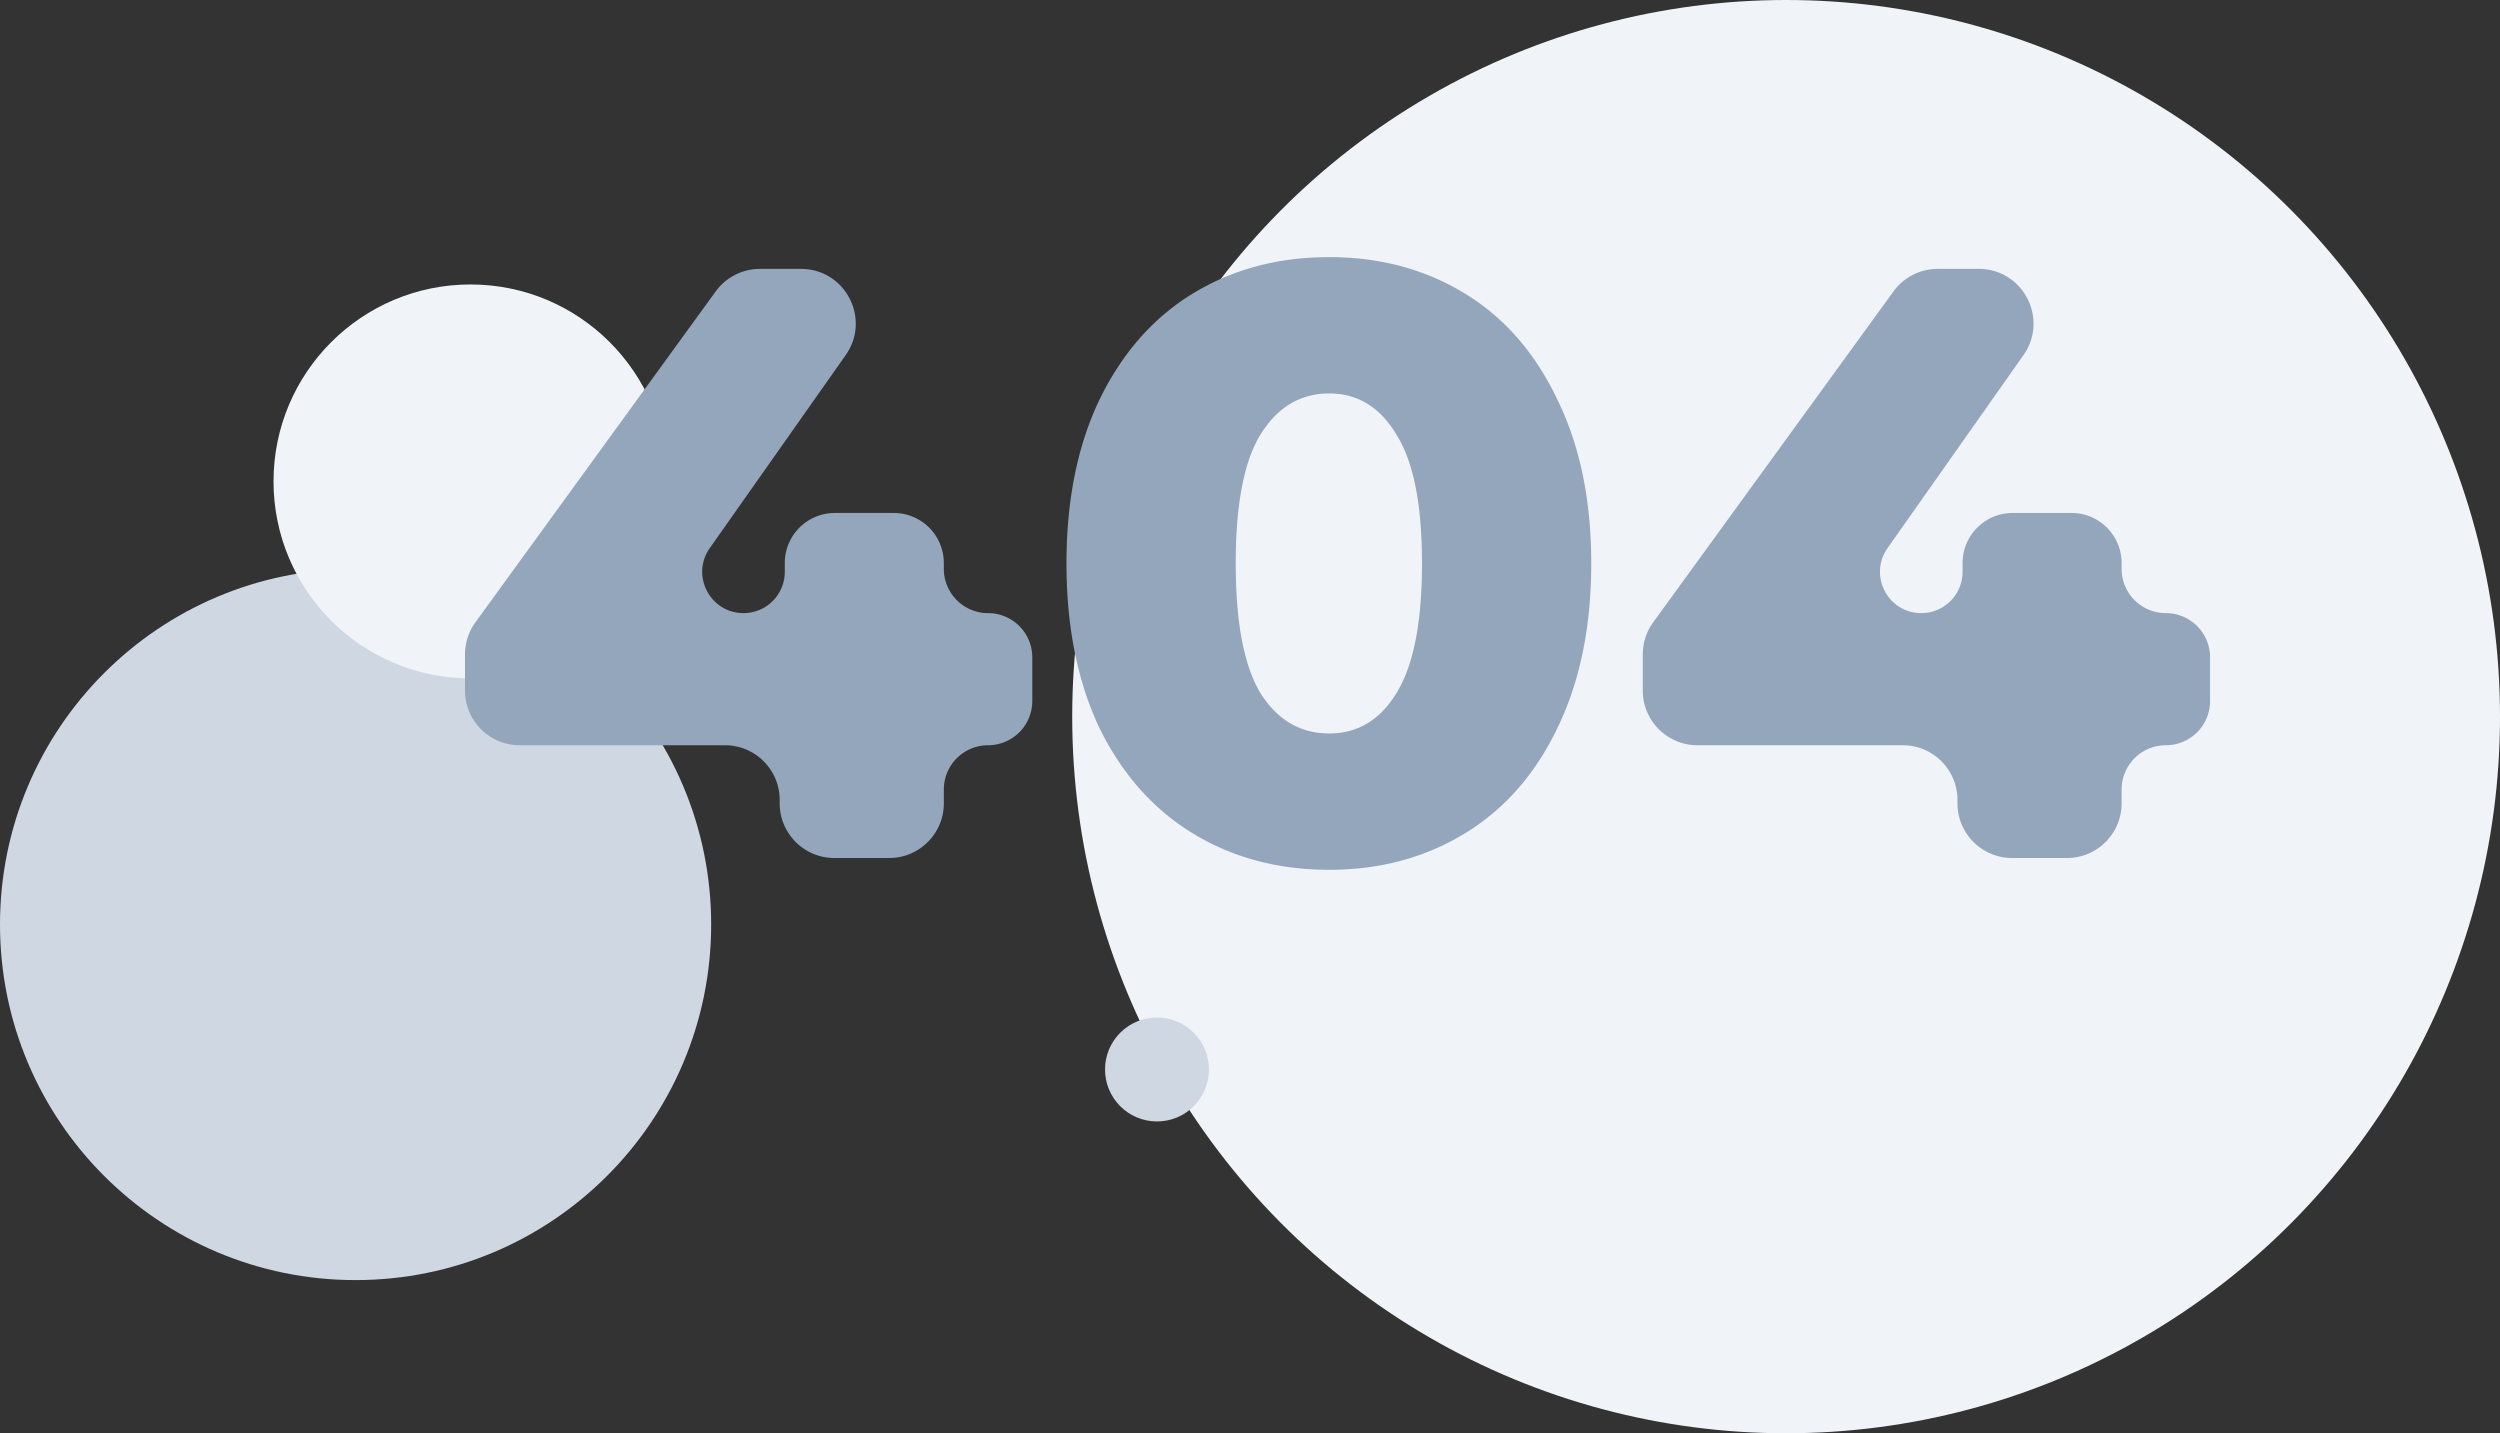 <svg width="457" height="262" fill="none" xmlns="http://www.w3.org/2000/svg"><rect width="100%" height="100%" fill="#333333" stroke="none"/><ellipse cx="326.5" cy="131" rx="130.5" ry="131" transform="rotate(180 326.5 131)" fill="#F0F4F8"/><circle cx="65" cy="169" r="65" transform="rotate(180 65 169)" fill="#CFD8E2"/><circle cx="211.5" cy="195.5" r="9.5" transform="rotate(180 211.5 195.5)" fill="#CFD8E2"/><circle cx="86" cy="88" r="36" transform="rotate(180 86 88)" fill="#F0F4F8"/><path d="M188.702 128.146a8.084 8.084 0 01-8.084 8.085 8.085 8.085 0 00-8.085 8.085v2.53c0 5.523-4.477 10-10 10h-10.007c-5.523 0-10-4.477-10-10v-.615c0-5.523-4.477-10-10-10H95c-5.523 0-10-4.477-10-10v-6.599a10 10 0 011.908-5.875l43.917-60.479a9.998 9.998 0 018.091-4.124h7.503c8.103 0 12.842 9.132 8.176 15.758l-24.845 35.28c-3.518 4.997.056 11.885 6.167 11.885a7.542 7.542 0 007.542-7.542v-1.612a9.154 9.154 0 019.154-9.154h10.766a9.154 9.154 0 019.154 9.154v1.069a8.085 8.085 0 008.085 8.085 8.084 8.084 0 018.084 8.085v7.984zM242.994 159c-9.329 0-17.621-2.205-24.876-6.615-7.256-4.411-12.957-10.821-17.103-19.231-4.042-8.513-6.063-18.564-6.063-30.154s2.021-21.59 6.063-30c4.146-8.513 9.847-14.974 17.103-19.385 7.255-4.41 15.547-6.615 24.876-6.615 9.225 0 17.465 2.205 24.72 6.615 7.256 4.41 12.905 10.872 16.947 19.385 4.146 8.41 6.219 18.41 6.219 30s-2.073 21.641-6.219 30.154c-4.042 8.41-9.691 14.82-16.947 19.231-7.255 4.41-15.495 6.615-24.72 6.615zm0-24.923c5.182 0 9.277-2.462 12.282-7.385 3.11-5.025 4.665-12.923 4.665-23.692 0-10.77-1.555-18.615-4.665-23.538-3.005-5.026-7.1-7.539-12.282-7.539-5.286 0-9.484 2.513-12.594 7.538-3.006 4.924-4.509 12.77-4.509 23.539 0 10.769 1.503 18.667 4.509 23.692 3.11 4.923 7.308 7.385 12.594 7.385zM404 128.146a8.085 8.085 0 01-8.085 8.085 8.084 8.084 0 00-8.084 8.085v2.53c0 5.523-4.478 10-10 10h-10.007c-5.523 0-10-4.477-10-10v-.615c0-5.523-4.477-10-10-10h-37.526c-5.523 0-10-4.477-10-10v-6.599a10 10 0 011.908-5.875l43.916-60.479a10.001 10.001 0 018.092-4.124h7.503c8.103 0 12.841 9.132 8.176 15.758l-24.845 35.28c-3.519 4.997.055 11.885 6.166 11.885a7.543 7.543 0 007.543-7.542v-1.612a9.153 9.153 0 019.153-9.154h10.767a9.154 9.154 0 019.154 9.154v1.069a8.084 8.084 0 008.084 8.085 8.085 8.085 0 018.085 8.085v7.984z" fill="#93A6BB"/></svg>